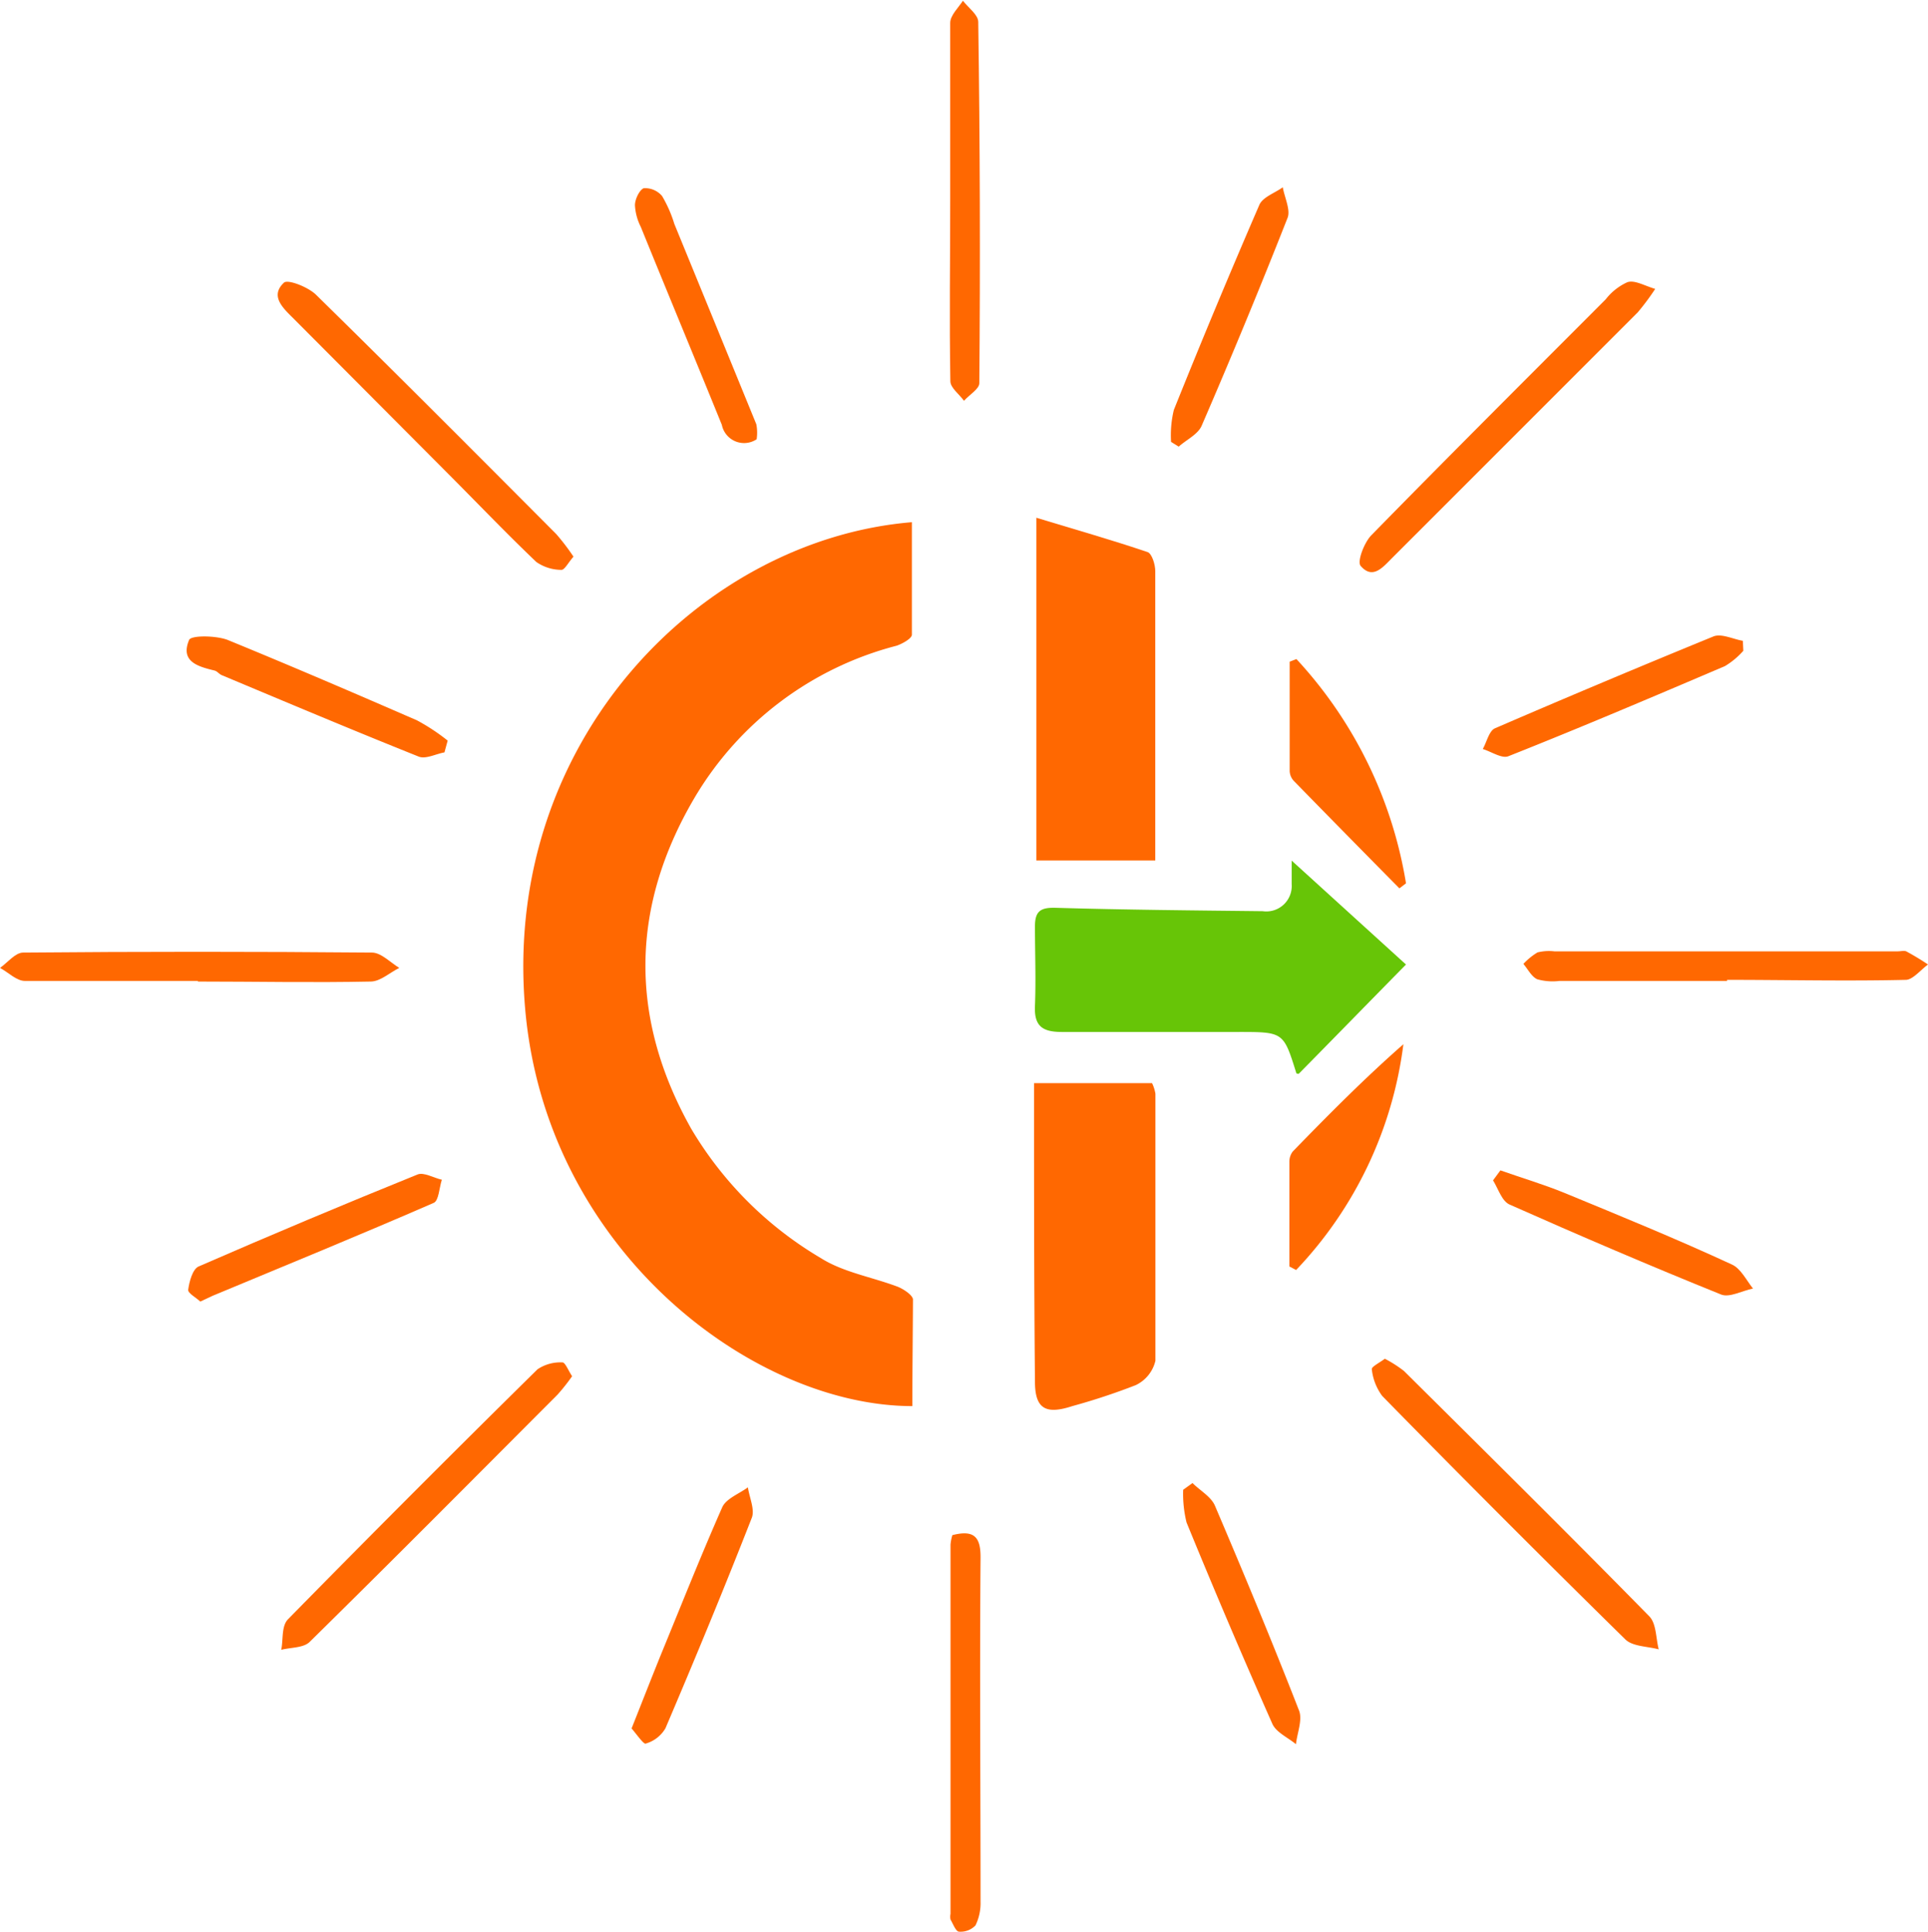 <svg xmlns="http://www.w3.org/2000/svg" viewBox="0 0 125.8 126.03"><defs><style>.cls-1{fill:#ff6801;}.cls-2{fill:#67c507;}</style></defs><title>Recurso 6</title><g id="Capa_2" data-name="Capa 2"><g id="Capa_1-2" data-name="Capa 1"><path class="cls-1" d="M59.53,91.74c-10.39,0-24-10.2-25.28-26.11C32.84,48.27,45.81,35.2,59.5,34.07c0,2.46,0,4.9,0,7.34,0,.25-.64.6-1,.72A21.6,21.6,0,0,0,45.3,52.08c-4.16,7.09-4.27,14.33-.19,21.58a24,24,0,0,0,8.46,8.43c1.46.92,3.3,1.22,5,1.86.38.15.95.53,1,.81C59.56,87.09,59.53,89.42,59.53,91.74Z"/><path class="cls-1" d="M77.81,96.76c.49.49,1.2.88,1.46,1.47,1.89,4.43,3.74,8.88,5.49,13.37.24.61-.12,1.46-.2,2.2-.53-.44-1.29-.77-1.54-1.33q-2.89-6.52-5.6-13.14a7.83,7.83,0,0,1-.22-2.13Z"/><path class="cls-2" d="M91.74,62.93c-2.5,2.54-4.74,4.84-7,7.13-.07,0-.16,0-.17-.09-.83-2.65-.83-2.64-3.82-2.64-3.82,0-7.65,0-11.47,0-1.26,0-1.81-.38-1.75-1.7.07-1.72,0-3.46,0-5.19,0-1,.37-1.24,1.36-1.21,4.5.13,9,.17,13.5.22a1.66,1.66,0,0,0,1.89-1.77c0-.61,0-1.21,0-1.53Z"/><path class="cls-1" d="M67.62,33.78c2.61.79,4.95,1.46,7.26,2.24.28.1.5.81.5,1.24,0,6.25,0,12.49,0,18.88H67.62Z"/><path class="cls-1" d="M67.47,70.67h7.7a2.5,2.5,0,0,1,.22.69c0,5.81,0,11.61,0,17.42a2.36,2.36,0,0,1-1.28,1.59,41.8,41.8,0,0,1-4.14,1.37c-1.77.58-2.44.15-2.44-1.61C67.47,83.71,67.47,77.3,67.47,70.67Z"/><path class="cls-1" d="M37.42,36.32c-.34.38-.58.87-.79.86A2.88,2.88,0,0,1,35,36.67c-1.87-1.78-3.66-3.65-5.48-5.48L19.1,20.73c-.68-.67-1.48-1.44-.57-2.29.26-.23,1.58.29,2.09.79,5.26,5.16,10.47,10.39,15.67,15.61A14.31,14.31,0,0,1,37.42,36.32Z"/><path class="cls-1" d="M90.36,88.65a8.16,8.16,0,0,1,1.25.8c5.35,5.31,10.71,10.61,16,16,.47.47.43,1.43.62,2.16-.74-.2-1.7-.18-2.18-.65q-8-7.86-15.86-15.88a3.55,3.55,0,0,1-.68-1.74C89.47,89.18,90,88.92,90.36,88.65Z"/><path class="cls-1" d="M12.91,64c-3.76,0-7.53,0-11.29,0-.54,0-1.08-.56-1.62-.85.5-.35,1-1,1.51-1q11.37-.1,22.76,0c.59,0,1.18.63,1.78,1-.62.31-1.23.88-1.85.89-3.76.08-7.53,0-11.29,0Z"/><path class="cls-1" d="M112.69,64H101.76a3.7,3.7,0,0,1-1.46-.11c-.37-.17-.6-.65-.9-1a4.27,4.27,0,0,1,.92-.75,3.07,3.07,0,0,1,1.1-.07h22.41c.18,0,.4-.06.55,0,.48.26,1,.57,1.42.86-.48.35-1,1-1.45,1-3.88.09-7.77,0-11.66,0Z"/><path class="cls-1" d="M62,13c0-3.84,0-7.67,0-11.51,0-.48.54-1,.83-1.44.36.46,1,.92,1,1.38Q64,13.17,63.9,25c0,.38-.66.76-1,1.15-.31-.43-.89-.85-.89-1.28C61.94,20.86,62,16.9,62,13Z"/><path class="cls-1" d="M62.14,100.16c1.44-.37,1.85.14,1.84,1.47-.06,7.48,0,15,0,22.43a3.32,3.32,0,0,1-.33,1.56,1.34,1.34,0,0,1-1.07.41c-.21,0-.39-.5-.56-.79a.91.91,0,0,1,0-.37q0-12,0-24.09A3.14,3.14,0,0,1,62.14,100.16Z"/><path class="cls-1" d="M108,18.85a15.75,15.75,0,0,1-1.14,1.53q-8,8-16,16c-.63.63-1.29,1.46-2.08.54-.24-.28.23-1.52.7-2,5.06-5.17,10.18-10.27,15.29-15.39a3.74,3.74,0,0,1,1.42-1.12C106.67,18.26,107.27,18.63,108,18.85Z"/><path class="cls-1" d="M37.33,89.79a12.9,12.9,0,0,1-.95,1.2C31,96.38,25.63,101.79,20.2,107.13c-.4.39-1.22.35-1.85.51.14-.66,0-1.55.45-2q8.07-8.22,16.27-16.3a2.67,2.67,0,0,1,1.65-.45C36.89,88.92,37.1,89.45,37.33,89.79Z"/><path class="cls-1" d="M84.59,43a28.2,28.2,0,0,1,7.15,14.63l-.43.33q-3.45-3.49-6.88-7a1,1,0,0,1-.28-.66c0-2.38,0-4.75,0-7.13Z"/><path class="cls-1" d="M84.13,82.63c0-2.27,0-4.55,0-6.82a1.11,1.11,0,0,1,.22-.68c2.34-2.41,4.7-4.79,7.22-7a26.09,26.09,0,0,1-7,14.73Z"/><path class="cls-1" d="M113.75,42.46a5.06,5.06,0,0,1-1.2,1c-4.69,2-9.39,4-14.13,5.88-.43.17-1.11-.3-1.67-.47.26-.46.41-1.18.79-1.35q7.11-3.07,14.27-6c.52-.2,1.27.18,1.91.29Z"/><path class="cls-1" d="M13.07,84.92c-.26-.25-.82-.55-.79-.77.07-.54.29-1.35.68-1.52q7.09-3.09,14.28-6c.41-.17,1.05.22,1.59.34-.17.52-.2,1.37-.53,1.51-4.78,2.08-9.61,4.06-14.42,6.06Z"/><path class="cls-1" d="M29,49.09c-.57.1-1.23.46-1.69.27-4.3-1.72-8.57-3.52-12.84-5.31-.17-.07-.3-.26-.47-.3-1.06-.26-2.26-.57-1.66-2,.14-.31,1.75-.29,2.51,0C19,43.45,23.12,45.22,27.21,47a13.19,13.19,0,0,1,2,1.32Z"/><path class="cls-1" d="M49.37,28.66a1.48,1.48,0,0,1-2.27-.94c-1.75-4.31-3.54-8.61-5.29-12.92a3.5,3.5,0,0,1-.38-1.41c0-.4.3-1,.57-1.11a1.45,1.45,0,0,1,1.2.51A8.33,8.33,0,0,1,44,14.61q2.68,6.54,5.35,13.07A2.88,2.88,0,0,1,49.37,28.66Z"/><path class="cls-1" d="M41.21,112.77c.7-1.76,1.3-3.3,1.92-4.83,1.32-3.21,2.6-6.44,4-9.61.26-.56,1.1-.87,1.67-1.29.1.68.47,1.46.25,2-1.8,4.6-3.69,9.17-5.63,13.72a2.19,2.19,0,0,1-1.29,1C42,113.82,41.53,113.14,41.21,112.77Z"/><path class="cls-1" d="M76.41,28.83a7.05,7.05,0,0,1,.18-2.08q2.7-6.73,5.58-13.38c.22-.51,1-.77,1.53-1.15.12.68.52,1.48.31,2q-2.69,6.83-5.6,13.55c-.24.57-1,.92-1.5,1.37Z"/><path class="cls-1" d="M97.9,76.36c1.39.49,2.81.91,4.18,1.47,3.66,1.51,7.31,3,10.92,4.67.58.26.93,1,1.38,1.57-.7.14-1.53.61-2.08.39-4.63-1.87-9.23-3.84-13.8-5.87-.5-.22-.73-1-1.08-1.58Z"/></g></g></svg>